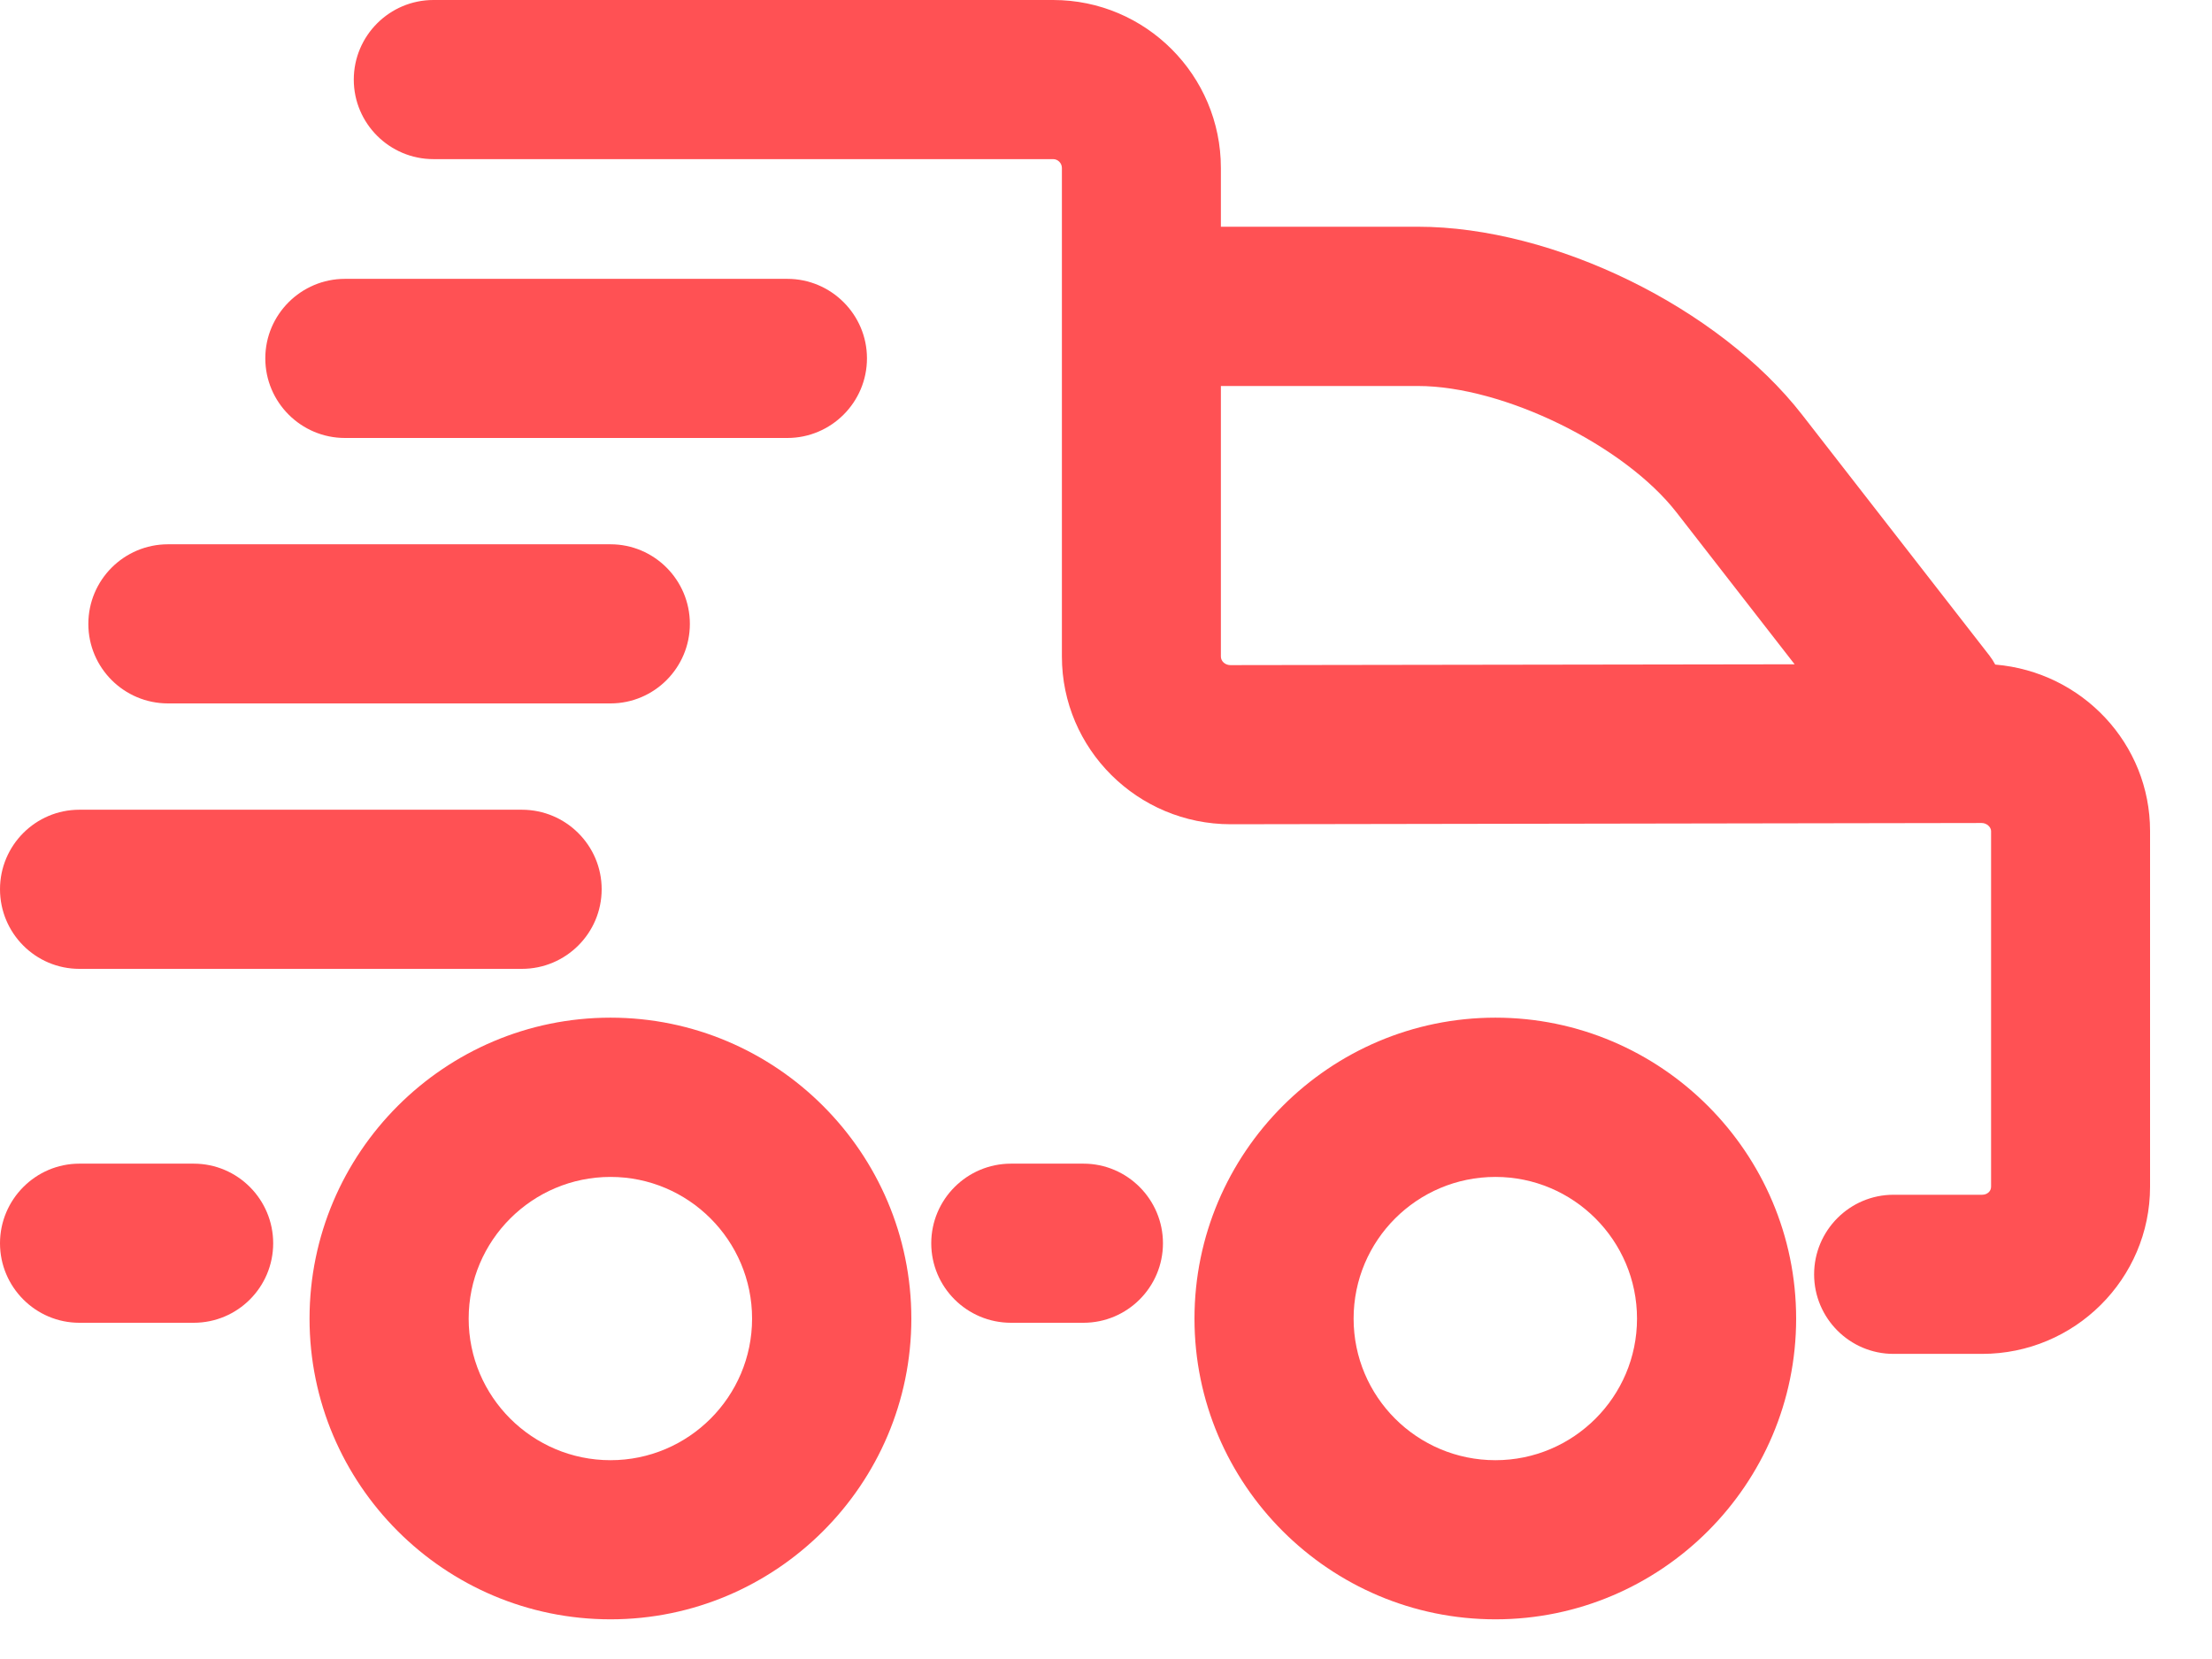 <?xml version="1.0" encoding="UTF-8"?>
<svg width="16px" height="12px" viewBox="0 0 16 12" version="1.1" xmlns="http://www.w3.org/2000/svg" xmlns:xlink="http://www.w3.org/1999/xlink">
    <!-- Generator: Sketch 63.1 (92452) - https://sketch.com -->
    <title></title>
    <desc>Created with Sketch.</desc>
    <g  stroke="none" stroke-width="1" fill="none" fill-rule="evenodd">
        <g  transform="translate(-297, -320)">
            <g  transform="translate(12, 199)">
                <g  transform="translate(10, 72)">
                    <g >
                        <g  transform="translate(275, 49)">
                            <rect  fill="#D8D8D8" opacity="0" x="0" y="0" width="16" height="12"></rect>
                            <g fill="#FF5154" fill-rule="nonzero">
                                <path d="M0.574,7.008 L3.775,7.008 C4.093,7.008 4.352,6.75 4.352,6.432 C4.352,6.115 4.093,5.857 3.775,5.857 L0.574,5.857 C0.257,5.857 2.88006508e-05,6.115 2.88006508e-05,6.432 C2.88006508e-05,6.75 0.257,7.008 0.574,7.008 Z" ></path>
                                <path d="M1.401,8.417 L0.574,8.417 C0.258,8.417 1.11782805e-12,8.676 1.11782805e-12,8.993 C1.11782805e-12,9.31 0.258,9.568 0.574,9.568 L1.401,9.568 C1.719,9.568 1.976,9.31 1.976,8.993 C1.976,8.676 1.719,8.417 1.401,8.417 Z" ></path>
                                <path d="M2.495,3.168 L5.695,3.168 C6.012,3.168 6.271,2.91 6.271,2.592 C6.271,2.275 6.012,2.017 5.695,2.017 L2.495,2.017 C2.178,2.017 1.919,2.275 1.919,2.592 C1.919,2.91 2.178,3.168 2.495,3.168 Z" ></path>
                                <path d="M1.215,5.088 L4.416,5.088 C4.732,5.088 4.99,4.83 4.99,4.513 C4.99,4.195 4.732,3.937 4.416,3.937 L1.215,3.937 C0.897,3.937 0.639,4.195 0.639,4.513 C0.639,4.83 0.897,5.088 1.215,5.088 Z" ></path>
                                <path d="M10.817,7.361 C9.617,7.361 8.64,8.338 8.64,9.538 C8.64,10.737 9.617,11.713 10.817,11.713 C12.015,11.713 12.992,10.737 12.992,9.538 C12.992,8.338 12.015,7.361 10.817,7.361 Z M10.817,10.562 C10.25,10.562 9.791,10.103 9.791,9.538 C9.791,8.972 10.25,8.513 10.817,8.513 C11.381,8.513 11.841,8.972 11.841,9.538 C11.841,10.103 11.381,10.562 10.817,10.562 Z" ></path>
                                <path d="M14.432,4.807 C14.421,4.786 14.407,4.764 14.391,4.743 L13.036,3.001 C12.433,2.225 11.238,1.64 10.256,1.64 L8.831,1.64 L8.831,1.215 C8.831,0.545 8.287,-3.79696274e-13 7.618,-3.79696274e-13 L3.135,-3.79696274e-13 C2.818,-3.79696274e-13 2.559,0.258 2.559,0.576 C2.559,0.893 2.818,1.151 3.135,1.151 L7.618,1.151 C7.652,1.151 7.681,1.18 7.681,1.215 L7.681,4.749 C7.681,5.417 8.228,5.962 8.902,5.962 L14.334,5.953 C14.372,5.953 14.402,5.984 14.402,6.011 L14.402,8.584 C14.402,8.617 14.374,8.642 14.337,8.642 L13.696,8.642 C13.38,8.642 13.122,8.9 13.122,9.218 C13.122,9.535 13.38,9.793 13.696,9.793 L14.337,9.793 C15.007,9.793 15.552,9.25 15.552,8.584 L15.552,6.011 C15.552,5.38 15.062,4.86 14.432,4.807 Z M8.9,4.811 C8.862,4.811 8.831,4.783 8.831,4.749 L8.831,2.792 L10.256,2.792 C10.874,2.792 11.748,3.219 12.128,3.708 L12.981,4.805 L8.9,4.811 Z" ></path>
                                <path d="M4.416,7.361 C3.215,7.361 2.239,8.338 2.239,9.538 C2.239,10.737 3.215,11.713 4.416,11.713 C5.615,11.713 6.592,10.737 6.592,9.538 C6.592,8.338 5.615,7.361 4.416,7.361 Z M4.416,10.562 C3.851,10.562 3.39,10.103 3.39,9.538 C3.39,8.972 3.851,8.513 4.416,8.513 C4.98,8.513 5.44,8.972 5.44,9.538 C5.44,10.103 4.98,10.562 4.416,10.562 Z" ></path>
                                <path d="M7.837,8.417 L7.313,8.417 C6.994,8.417 6.736,8.676 6.736,8.993 C6.736,9.31 6.994,9.568 7.313,9.568 L7.837,9.568 C8.154,9.568 8.412,9.31 8.412,8.993 C8.412,8.676 8.154,8.417 7.837,8.417 Z" ></path>
                            </g>
                        </g>
                    </g>
                </g>
            </g>
        </g>
    </g>
</svg>
